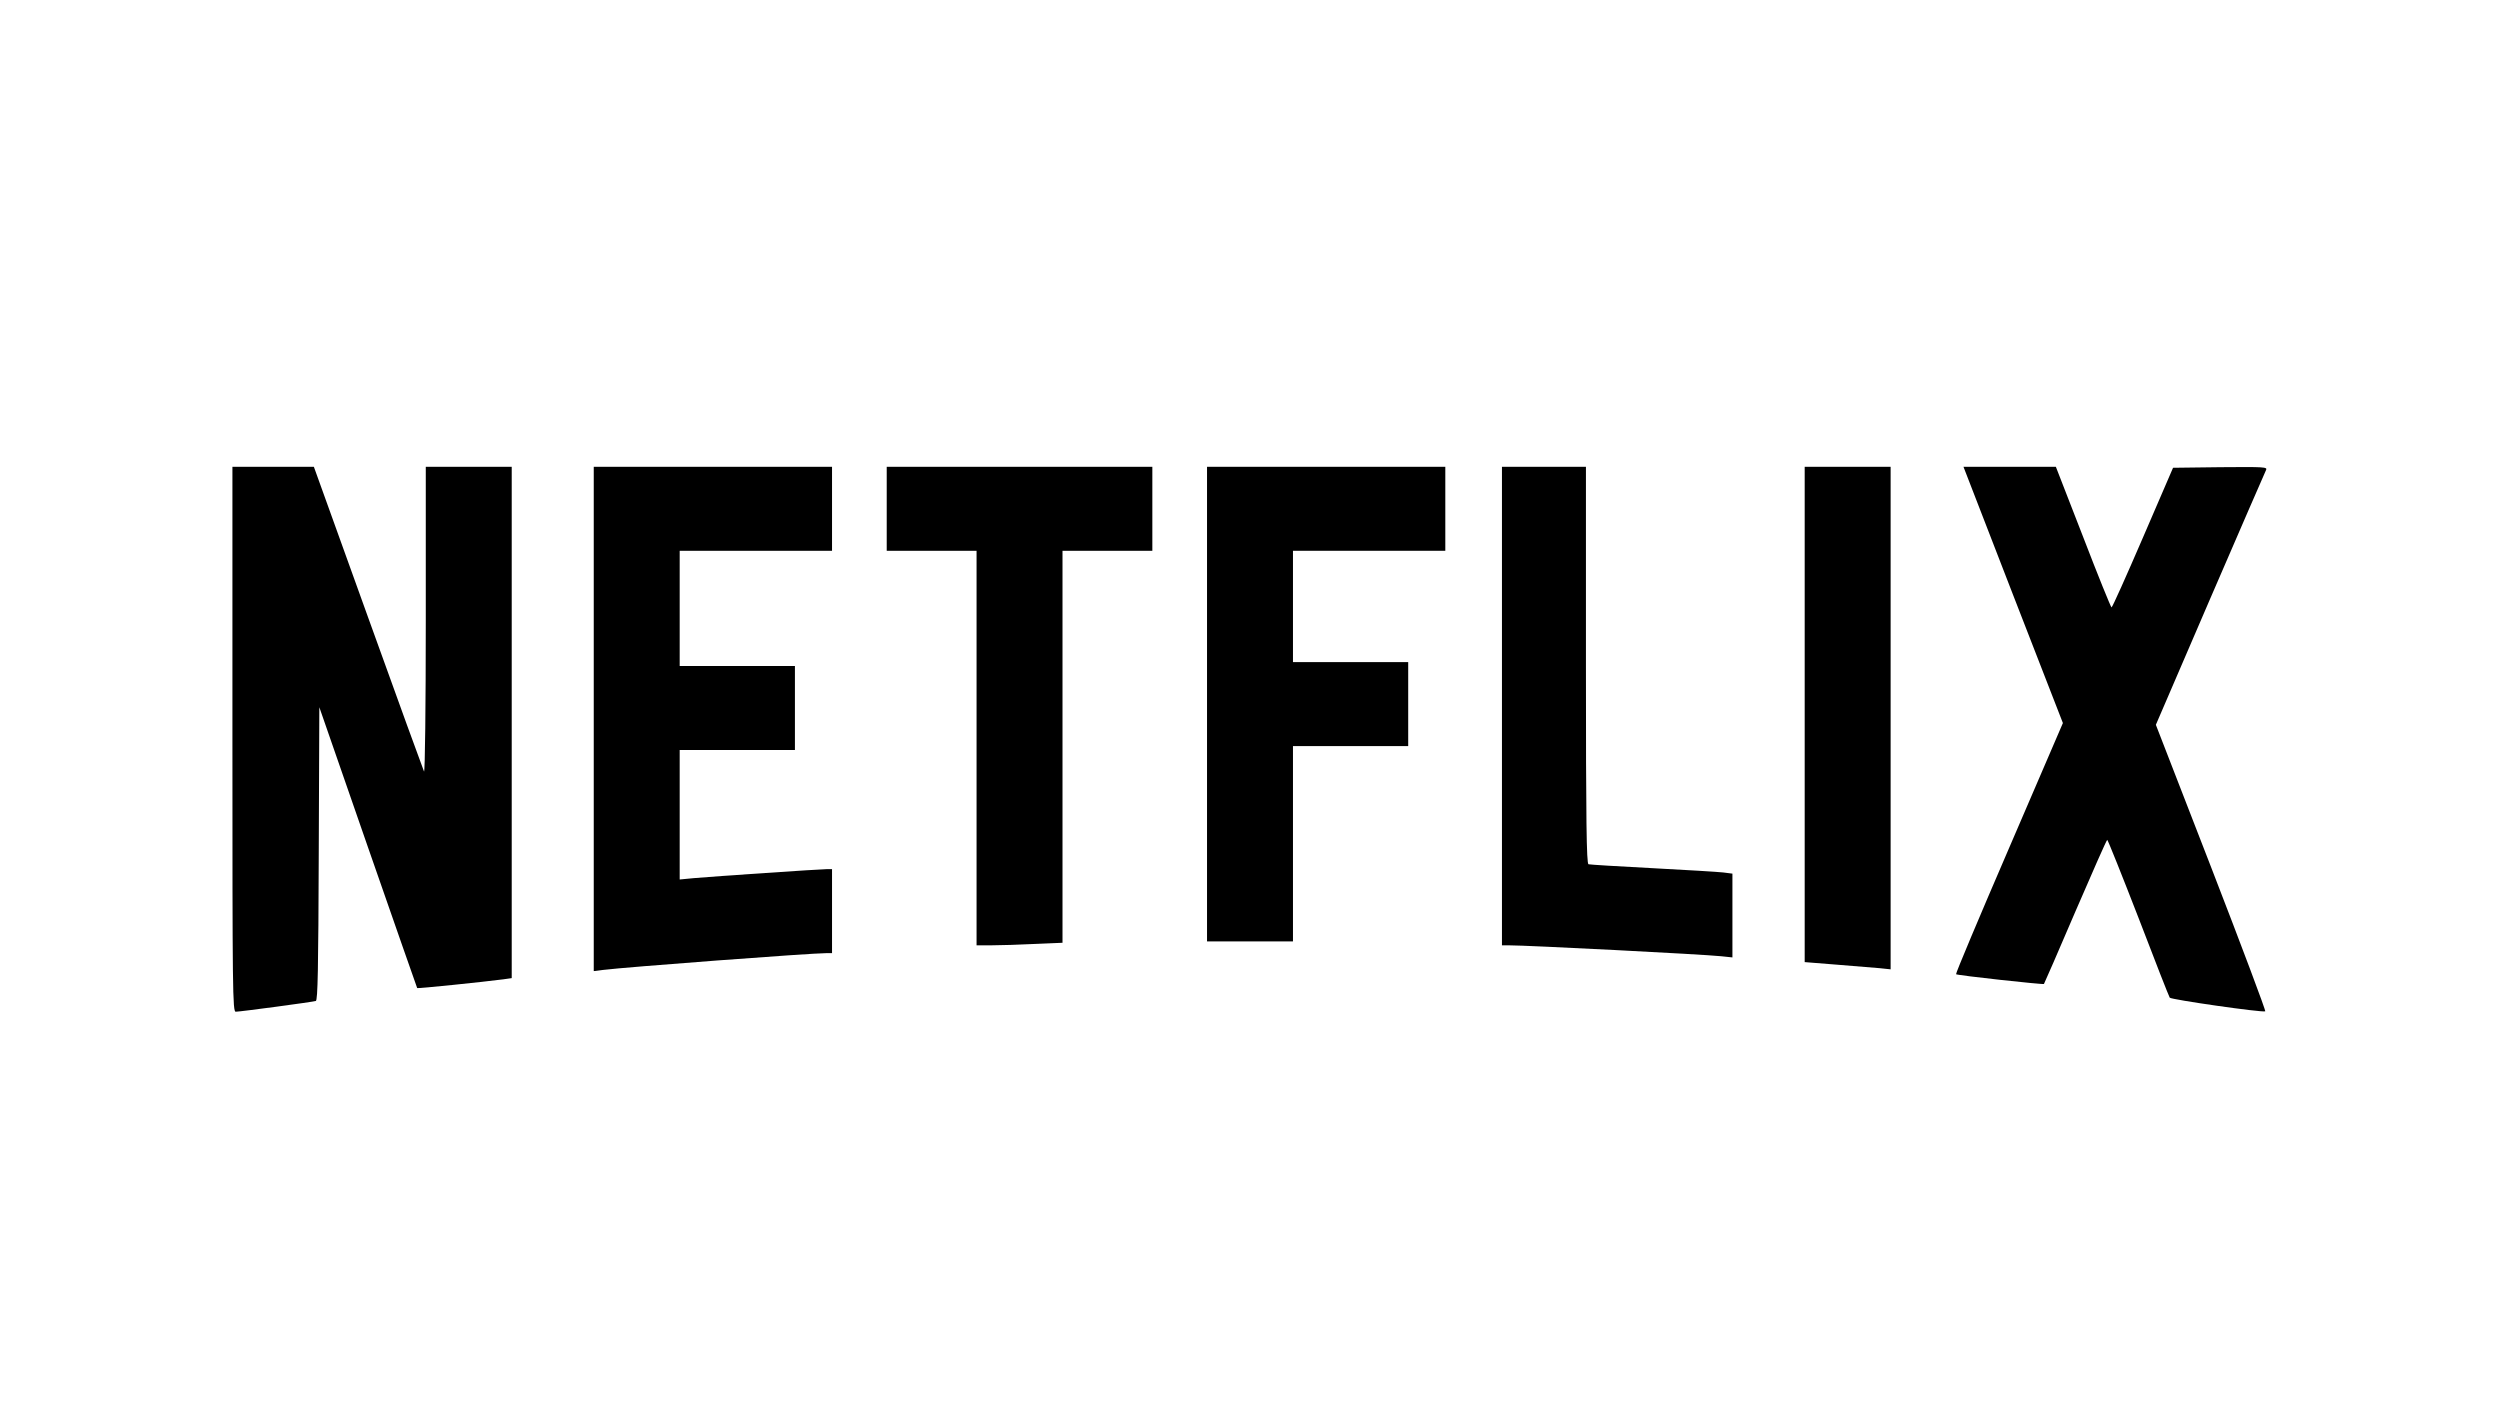 <?xml version="1.0" standalone="no"?>
<!DOCTYPE svg PUBLIC "-//W3C//DTD SVG 20010904//EN"
 "http://www.w3.org/TR/2001/REC-SVG-20010904/DTD/svg10.dtd">
<svg version="1.0" xmlns="http://www.w3.org/2000/svg"
 width="1280pt" height="720pt" viewBox="0 0 1280 720"
 preserveAspectRatio="xMidYMid meet">

<g transform="translate(0,720) scale(0.1,-0.1)"
fill="#000000" stroke="none">
<path d="M1190 3415 c0 -1293 1 -1395 17 -1395 23 0 395 50 410 55 10 3 13
167 15 754 l3 750 249 -717 c137 -394 251 -719 252 -721 3 -3 335 31 442 45
l42 6 0 1309 0 1309 -220 0 -220 0 0 -787 c0 -434 -4 -781 -9 -773 -4 8 -133
363 -286 788 l-278 772 -209 0 -208 0 0 -1395z"/>
<path d="M3040 3519 l0 -1291 48 6 c110 14 1062 86 1145 86 l27 0 0 215 0 215
-27 0 c-33 0 -577 -37 -680 -46 l-73 -7 0 332 0 331 295 0 295 0 0 215 0 215
-295 0 -295 0 0 295 0 295 390 0 390 0 0 215 0 215 -610 0 -610 0 0 -1291z"/>
<path d="M4540 4595 l0 -215 230 0 230 0 0 -1010 0 -1010 78 0 c42 0 141 3
220 7 l142 6 0 1004 0 1003 230 0 230 0 0 215 0 215 -680 0 -680 0 0 -215z"/>
<path d="M6180 3595 l0 -1215 220 0 220 0 0 500 0 500 295 0 295 0 0 215 0
215 -295 0 -295 0 0 285 0 285 390 0 390 0 0 215 0 215 -610 0 -610 0 0 -1215z"/>
<path d="M7690 3585 l0 -1225 33 0 c99 0 995 -46 1090 -56 l57 -6 0 215 0 214
-47 6 c-27 3 -190 13 -363 22 -173 9 -321 18 -327 20 -10 4 -13 216 -13 1020
l0 1015 -215 0 -215 0 0 -1225z"/>
<path d="M9240 3542 l0 -1268 163 -13 c89 -7 188 -15 220 -18 l57 -6 0 1287 0
1286 -220 0 -220 0 0 -1268z"/>
<path d="M10307 4154 l255 -656 -276 -641 c-152 -352 -274 -642 -271 -645 5
-6 446 -54 450 -50 2 2 74 168 161 371 87 202 160 367 163 367 3 0 75 -180
160 -399 84 -220 156 -403 160 -409 6 -10 473 -77 489 -70 4 2 -120 332 -276
735 l-284 732 277 643 c153 354 282 651 287 661 8 16 -4 17 -234 15 l-242 -3
-154 -357 c-85 -197 -157 -358 -161 -358 -3 0 -69 162 -145 360 l-140 360
-236 0 -237 0 254 -656z"/>
</g>
</svg>
